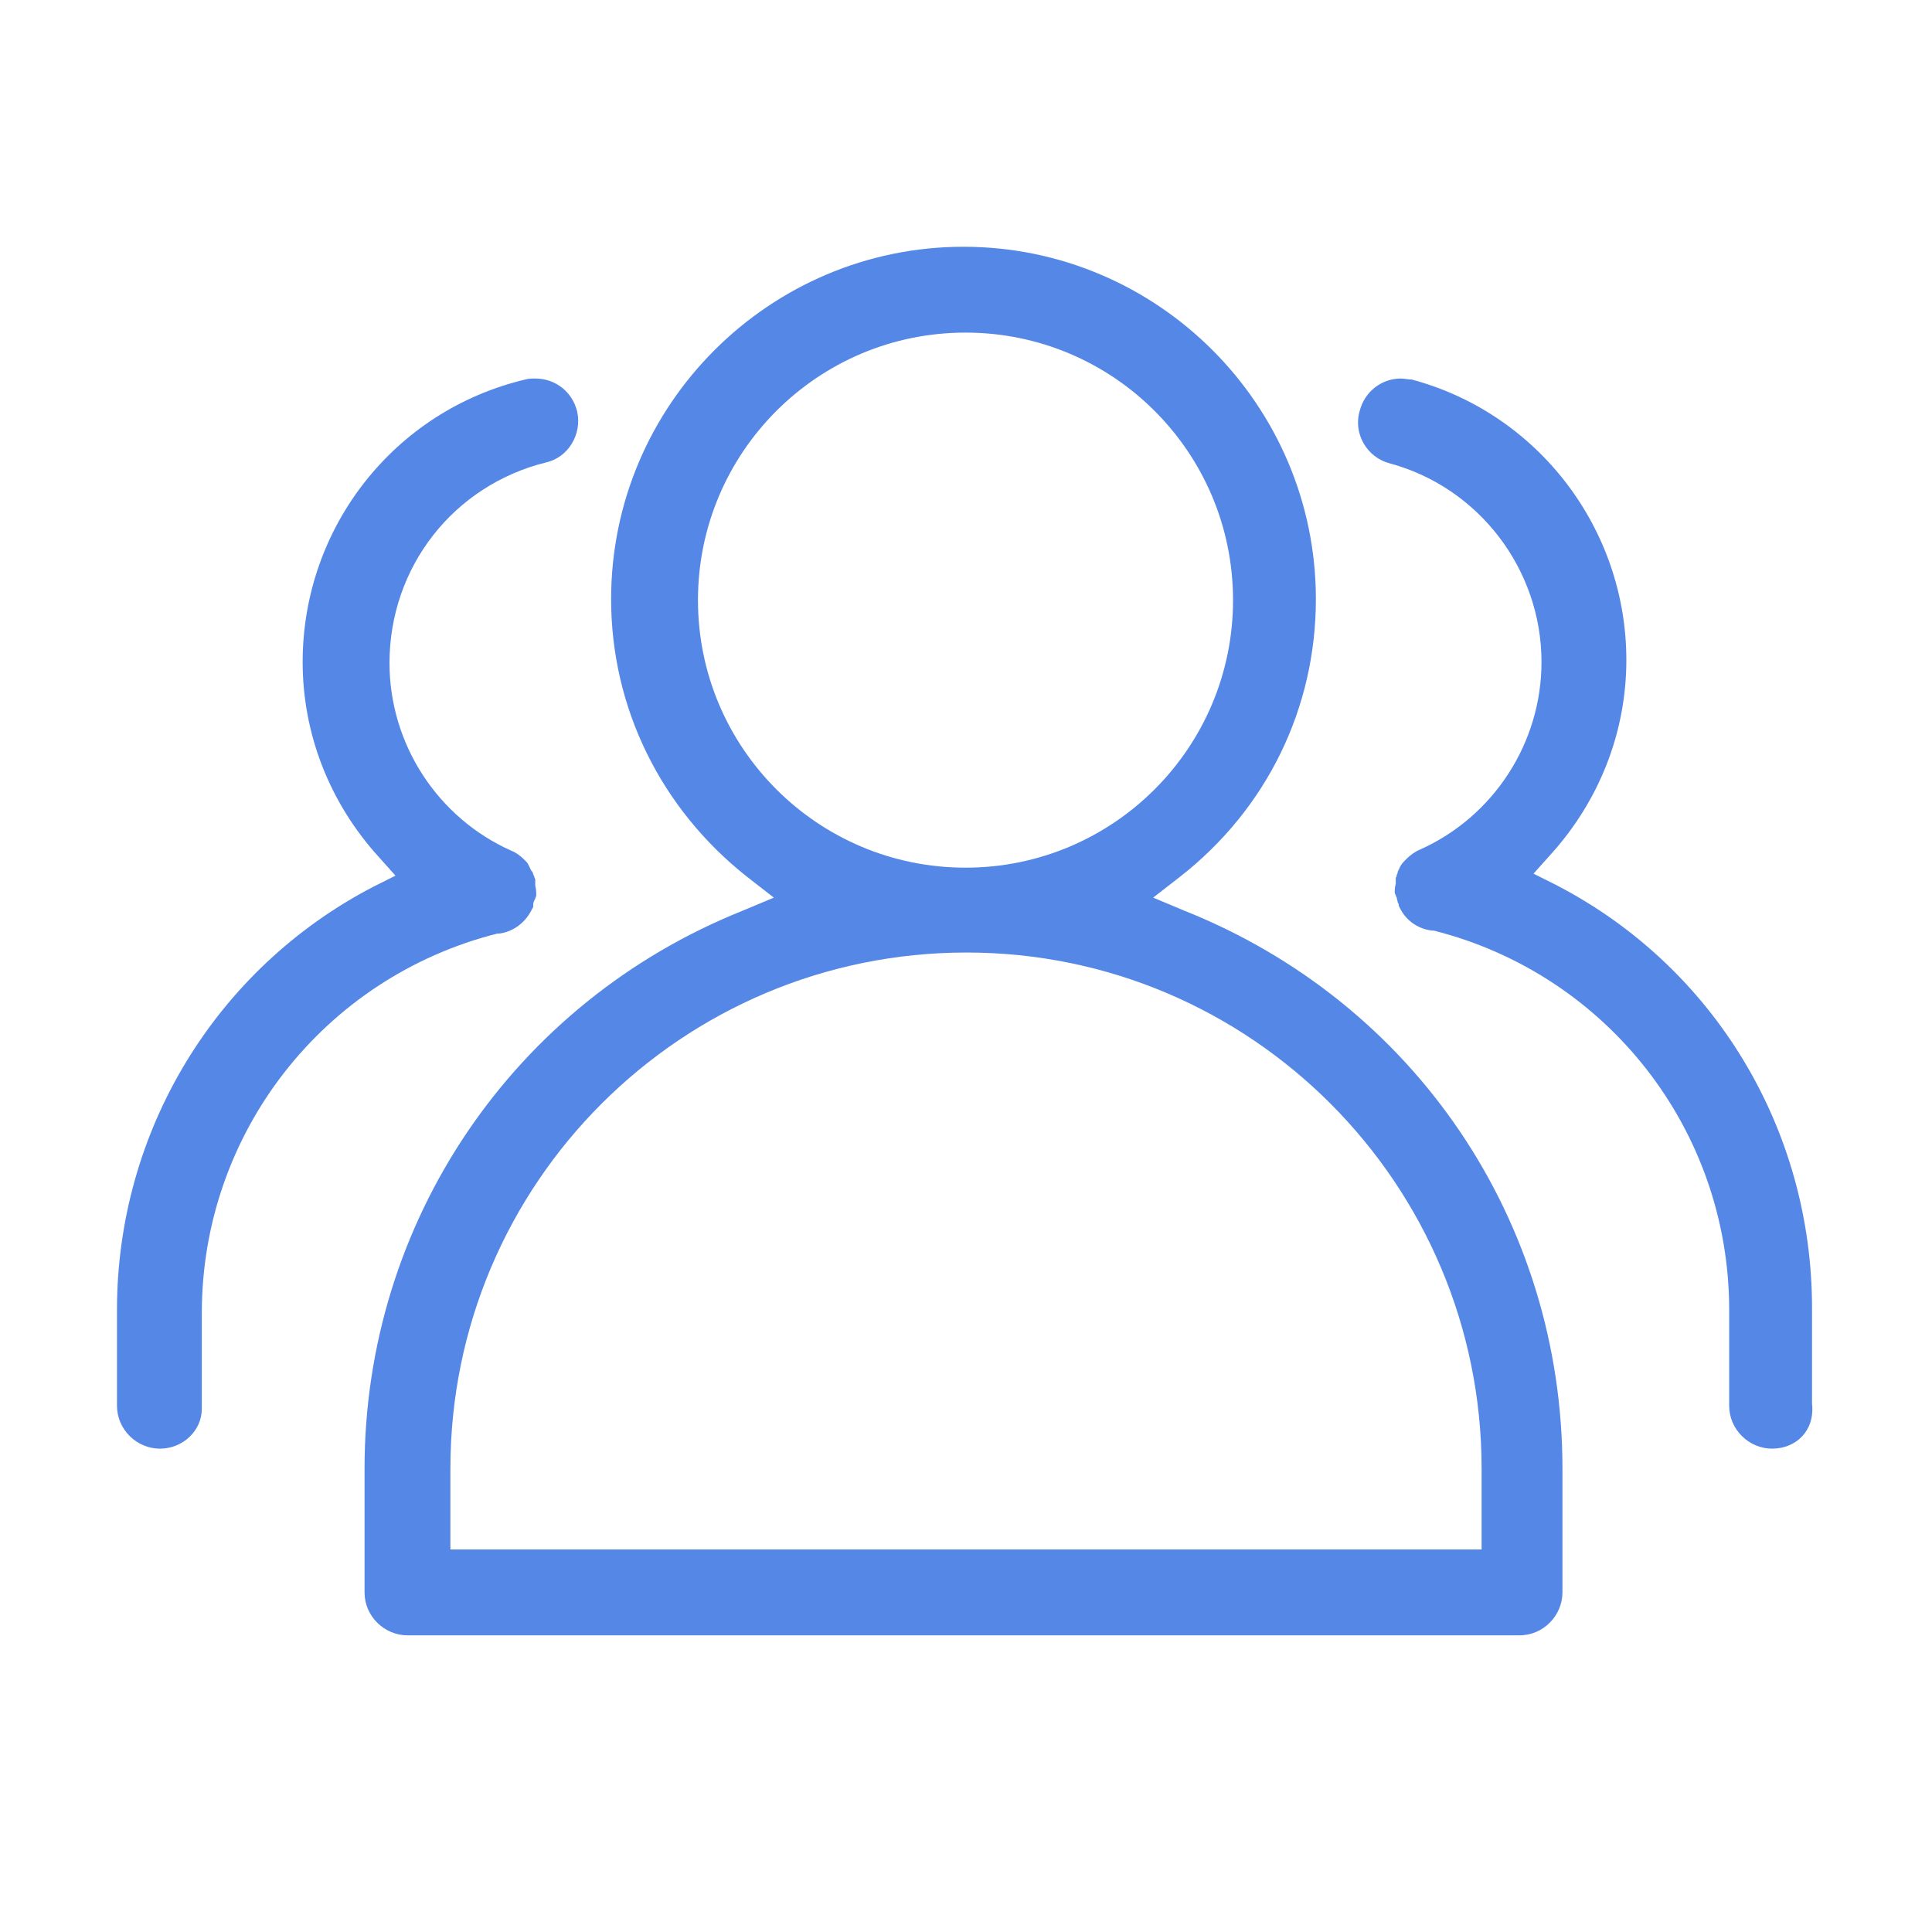 <?xml version="1.0" standalone="no"?><!DOCTYPE svg PUBLIC "-//W3C//DTD SVG 1.1//EN" "http://www.w3.org/Graphics/SVG/1.1/DTD/svg11.dtd"><svg t="1583227049008" class="icon" viewBox="0 0 1024 1024" version="1.1" xmlns="http://www.w3.org/2000/svg" p-id="4649" xmlns:xlink="http://www.w3.org/1999/xlink" width="200" height="200"><defs><style type="text/css"></style></defs><path d="M215.968 866.762c-12.169 0-22.751-10.053-22.751-22.751l0-65.608c0-130.688 78.836-247.09 200.529-295.767l16.402-6.878-14.286-11.111c-45.503-35.979-71.958-89.418-71.958-147.09 0-103.175 84.127-186.772 186.772-186.772 103.175 0 186.772 84.127 186.772 186.772 0 57.672-25.926 111.111-71.958 147.09l-14.286 11.111 16.402 6.878c122.222 48.677 200.529 164.55 200.529 295.767l0 65.608c0 12.169-10.053 22.751-22.751 22.751L215.968 866.762 215.968 866.762zM512.265 504.857c-150.794 0-273.545 122.222-273.545 273.545l0 42.857 546.561 0 0-42.857C785.28 627.608 663.058 504.857 512.265 504.857L512.265 504.857zM511.735 176.286c-78.307 0-141.799 63.492-141.799 141.799s63.492 141.799 141.799 141.799c78.307 0 141.799-63.492 141.799-141.799S590.042 176.286 511.735 176.286L511.735 176.286z" fill="#5587E6" p-id="4650"></path><path d="M84.751 767.82c-12.169 0-22.751-10.053-22.751-22.751l0-50.794c0-94.709 52.381-180.952 135.979-224.339l11.64-5.82-8.995-10.053c-25.926-28.571-40.212-65.079-40.212-103.175 0-71.429 48.677-133.333 117.989-149.735 1.587-0.529 3.704-0.529 5.291-0.529 10.582 0 19.577 6.878 22.222 17.46 2.646 12.169-4.762 24.339-16.402 26.984-49.206 12.169-83.069 55.556-83.069 106.349 0 42.857 25.397 82.011 64.55 99.471 2.646 1.058 4.762 2.646 6.878 4.762 0.529 0.529 0.529 0.529 1.058 1.058 1.058 1.058 1.587 2.646 2.646 4.762l0.529 0.529c0.529 1.058 0.529 1.587 1.058 2.646 0 0.529 0.529 1.058 0.529 1.587 0 0.529 0 1.587 0 2.646l0 0.529c0.529 2.116 0.529 3.704 0.529 5.291 0 0.529-0.529 1.058-0.529 1.587l-0.529 1.058c-0.529 1.058-0.529 1.587-0.529 2.646 0 0.529 0 1.058-0.529 1.587-3.175 6.878-9.524 12.169-17.46 13.228l-0.529 0-0.529 0c-92.063 23.28-156.614 105.82-156.614 201.058l0 50.794C106.974 758.296 96.921 767.82 84.751 767.82L84.751 767.82z" fill="#5587E6" p-id="4651"></path><path d="M939.249 767.82c-12.169 0-22.751-10.053-22.751-22.751l0-50.794c0-95.238-64.55-177.778-156.614-201.058l-0.529 0-0.529 0c-7.937-1.058-14.286-5.82-17.46-13.228 0-0.529 0-1.058-0.529-1.587 0-1.058-0.529-1.587-0.529-2.646l-0.529-1.058c0-0.529-0.529-1.058-0.529-1.587 0-1.587 0-2.646 0.529-4.762l0-0.529c0-0.529 0-1.587 0-2.646 0.529-0.529 0.529-1.058 0.529-1.587 0 0 0.529-0.529 0.529-1.587l0.529-1.058c1.058-2.646 2.116-3.704 3.175-4.762 0.529-0.529 0.529-0.529 1.058-1.058 1.587-1.587 4.233-3.704 6.878-4.762 39.153-17.46 64.55-56.614 64.55-99.471 0-49.206-33.333-92.593-80.423-105.291-12.169-3.175-19.577-15.873-15.873-28.042 2.646-10.053 11.64-16.931 21.693-16.931 2.116 0 3.704 0.529 5.82 0.529 67.196 17.989 113.757 79.365 113.757 148.677 0 38.095-14.286 74.603-40.212 103.175l-8.995 10.053 11.64 5.82c84.127 43.386 135.979 129.63 135.979 224.339l0 50.794C962 758.296 951.947 767.82 939.249 767.82L939.249 767.82z" fill="#5587E6" p-id="4652"></path></svg>